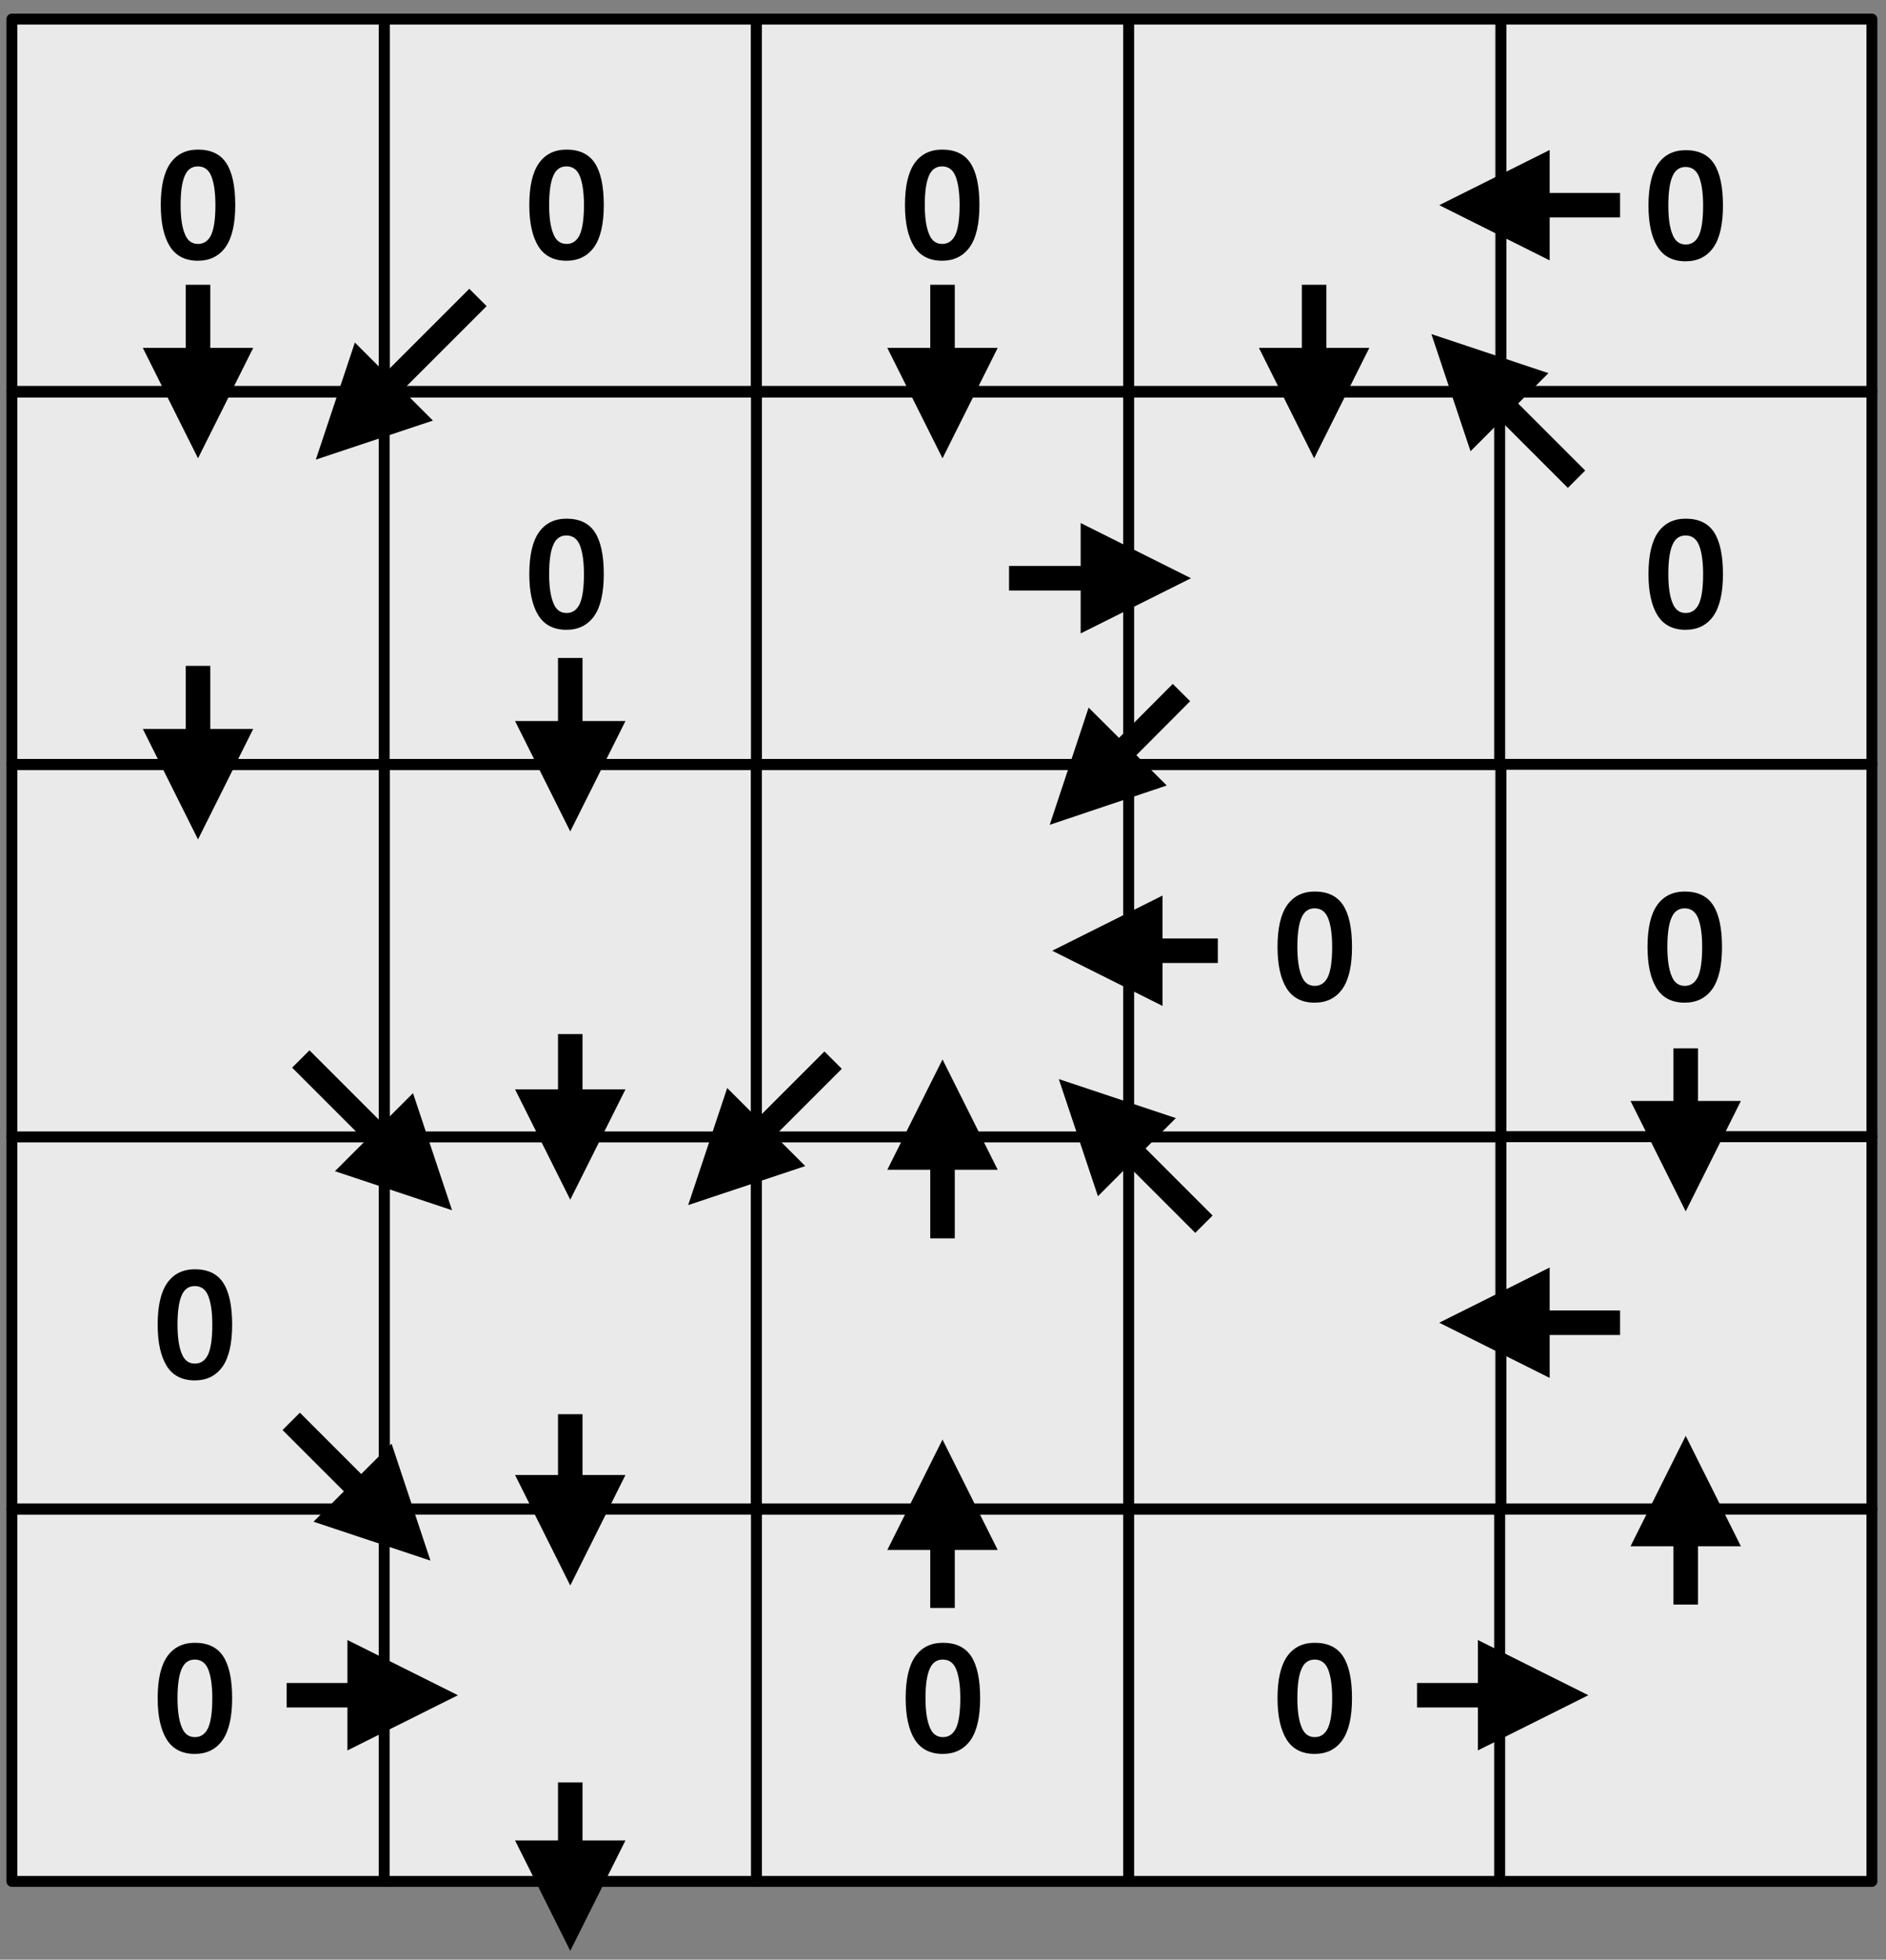 <?xml version="1.0" encoding="UTF-8" standalone="no"?>
<!DOCTYPE svg PUBLIC "-//W3C//DTD SVG 1.1//EN" "http://www.w3.org/Graphics/SVG/1.1/DTD/svg11.dtd">
<svg width="100%" height="100%" viewBox="0 0 692 719" version="1.1" xmlns="http://www.w3.org/2000/svg" xmlns:xlink="http://www.w3.org/1999/xlink" xml:space="preserve" xmlns:serif="http://www.serif.com/" style="fill-rule:evenodd;clip-rule:evenodd;stroke-linecap:round;stroke-linejoin:round;stroke-miterlimit:1.5;">
    <rect x="0" y="0" width="692" height="719" fill="#808080" stroke="none"/>
    <g transform="matrix(1,0,0,1,-7405,-6207)">
        <rect id="DEM" x="4792" y="6066" width="3956" height="1997" style="fill:none;"/>
        <g id="DEM1" serif:id="DEM">
            <g id="white-squares" serif:id="white squares">
                <g transform="matrix(0.419,0,0,0.419,7264.4,6227.68)">
                    <rect x="346" y="294" width="326" height="326" style="fill:white;fill-opacity:0.83;stroke:black;stroke-width:9.55px;"/>
                </g>
                <g transform="matrix(0.419,0,0,0.419,7264.4,6637.51)">
                    <rect x="346" y="294" width="326" height="326" style="fill:white;fill-opacity:0.83;stroke:black;stroke-width:9.55px;"/>
                </g>
                <g transform="matrix(0.419,0,0,0.419,7537.57,6227.68)">
                    <rect x="346" y="294" width="326" height="326" style="fill:white;fill-opacity:0.83;stroke:black;stroke-width:9.55px;"/>
                </g>
                <g transform="matrix(0.419,0,0,0.419,7537.57,6637.51)">
                    <rect x="346" y="294" width="326" height="326" style="fill:white;fill-opacity:0.83;stroke:black;stroke-width:9.55px;"/>
                </g>
                <g transform="matrix(0.419,0,0,0.419,7400.98,6227.68)">
                    <rect x="346" y="294" width="326" height="326" style="fill:white;fill-opacity:0.83;stroke:black;stroke-width:9.55px;"/>
                </g>
                <g transform="matrix(0.419,0,0,0.419,7400.98,6090.81)">
                    <rect x="346" y="294" width="326" height="326" style="fill:white;fill-opacity:0.83;stroke:black;stroke-width:9.55px;"/>
                </g>
                <g transform="matrix(0.419,0,0,0.419,7400.98,6500.83)">
                    <rect x="346" y="294" width="326" height="326" style="fill:white;fill-opacity:0.83;stroke:black;stroke-width:9.55px;"/>
                </g>
                <g transform="matrix(0.419,0,0,0.419,7400.98,6364.36)">
                    <rect x="346" y="294" width="326" height="326" style="fill:white;fill-opacity:0.83;stroke:black;stroke-width:9.55px;"/>
                </g>
                <g transform="matrix(0.419,0,0,0.419,7400.98,6637.51)">
                    <rect x="346" y="294" width="326" height="326" style="fill:white;fill-opacity:0.83;stroke:black;stroke-width:9.55px;"/>
                </g>
                <g transform="matrix(0.419,0,0,0.419,7674.15,6227.68)">
                    <rect x="346" y="294" width="326" height="326" style="fill:white;fill-opacity:0.83;stroke:black;stroke-width:9.55px;"/>
                </g>
                <g transform="matrix(0.419,0,0,0.419,7810.26,6227.68)">
                    <rect x="346" y="294" width="326" height="326" style="fill:white;fill-opacity:0.83;stroke:black;stroke-width:9.55px;"/>
                </g>
                <g transform="matrix(0.419,0,0,0.419,7810.26,6090.81)">
                    <rect x="346" y="294" width="326" height="326" style="fill:white;fill-opacity:0.83;stroke:black;stroke-width:9.55px;"/>
                </g>
                <g transform="matrix(0.419,0,0,0.419,7810.26,6500.83)">
                    <rect x="346" y="294" width="326" height="326" style="fill:white;fill-opacity:0.83;stroke:black;stroke-width:9.55px;"/>
                </g>
                <g transform="matrix(0.419,0,0,0.419,7810.26,6364.25)">
                    <rect x="346" y="294" width="326" height="326" style="fill:white;fill-opacity:0.83;stroke:black;stroke-width:9.55px;"/>
                </g>
                <g transform="matrix(0.419,0,0,0.419,7674.15,6637.51)">
                    <rect x="346" y="294" width="326" height="326" style="fill:white;fill-opacity:0.83;stroke:black;stroke-width:9.55px;"/>
                </g>
                <g transform="matrix(0.419,0,0,0.419,7810.26,6637.51)">
                    <rect x="346" y="294" width="326" height="326" style="fill:white;fill-opacity:0.83;stroke:black;stroke-width:9.55px;"/>
                </g>
                <g transform="matrix(0.419,0,0,0.419,7264.4,6090.81)">
                    <rect x="346" y="294" width="326" height="326" style="fill:white;fill-opacity:0.83;stroke:black;stroke-width:9.55px;"/>
                </g>
                <g transform="matrix(0.419,0,0,0.419,7264.4,6500.83)">
                    <rect x="346" y="294" width="326" height="326" style="fill:white;fill-opacity:0.83;stroke:black;stroke-width:9.55px;"/>
                </g>
                <g transform="matrix(0.419,0,0,0.419,7264.4,6364.36)">
                    <rect x="346" y="294" width="326" height="326" style="fill:white;fill-opacity:0.83;stroke:black;stroke-width:9.55px;"/>
                </g>
                <g transform="matrix(0.419,0,0,0.419,7537.57,6090.81)">
                    <rect x="346" y="294" width="326" height="326" style="fill:white;fill-opacity:0.83;stroke:black;stroke-width:9.55px;"/>
                </g>
                <g transform="matrix(0.419,0,0,0.419,7537.57,6500.83)">
                    <rect x="346" y="294" width="326" height="326" style="fill:white;fill-opacity:0.83;stroke:black;stroke-width:9.55px;"/>
                </g>
                <g transform="matrix(0.419,0,0,0.419,7537.57,6364.36)">
                    <rect x="346" y="294" width="326" height="326" style="fill:white;fill-opacity:0.83;stroke:black;stroke-width:9.55px;"/>
                </g>
                <g transform="matrix(0.419,0,0,0.419,7674.15,6090.81)">
                    <rect x="346" y="294" width="326" height="326" style="fill:white;fill-opacity:0.83;stroke:black;stroke-width:9.55px;"/>
                </g>
                <g transform="matrix(0.419,0,0,0.419,7674.15,6500.83)">
                    <rect x="346" y="294" width="326" height="326" style="fill:white;fill-opacity:0.83;stroke:black;stroke-width:9.55px;"/>
                </g>
                <g transform="matrix(0.419,0,0,0.419,7674.15,6364.36)">
                    <rect x="346" y="294" width="326" height="326" style="fill:white;fill-opacity:0.83;stroke:black;stroke-width:9.55px;"/>
                </g>
            </g>
            <g id="Tracing">
                <g id="_0-cells" serif:id="0 cells">
                    <g transform="matrix(1,0,0,1,1055.29,-165.834)">
                        <g transform="matrix(56,0,0,56,6406.46,6467.71)">
                            <path d="M0.04,-0.351C0.04,-0.474 0.061,-0.565 0.103,-0.625C0.145,-0.684 0.205,-0.714 0.284,-0.714C0.368,-0.714 0.43,-0.685 0.469,-0.626C0.508,-0.567 0.528,-0.475 0.528,-0.351C0.528,-0.228 0.507,-0.136 0.465,-0.076C0.422,-0.016 0.362,0.014 0.283,0.014C0.2,0.014 0.138,-0.018 0.099,-0.081C0.06,-0.144 0.04,-0.234 0.04,-0.351ZM0.17,-0.351C0.17,-0.27 0.179,-0.207 0.197,-0.163C0.214,-0.118 0.243,-0.096 0.284,-0.096C0.323,-0.096 0.352,-0.116 0.371,-0.157C0.389,-0.198 0.398,-0.262 0.398,-0.351C0.398,-0.432 0.389,-0.494 0.372,-0.538C0.355,-0.582 0.325,-0.604 0.283,-0.604C0.243,-0.604 0.214,-0.583 0.197,-0.542C0.179,-0.501 0.17,-0.437 0.17,-0.351Z" style="fill-rule:nonzero;"/>
                        </g>
                    </g>
                    <g transform="matrix(1,0,0,1,1054.15,244.973)">
                        <g transform="matrix(56,0,0,56,6406.46,6467.71)">
                            <path d="M0.04,-0.351C0.04,-0.474 0.061,-0.565 0.103,-0.625C0.145,-0.684 0.205,-0.714 0.284,-0.714C0.368,-0.714 0.43,-0.685 0.469,-0.626C0.508,-0.567 0.528,-0.475 0.528,-0.351C0.528,-0.228 0.507,-0.136 0.465,-0.076C0.422,-0.016 0.362,0.014 0.283,0.014C0.2,0.014 0.138,-0.018 0.099,-0.081C0.06,-0.144 0.04,-0.234 0.04,-0.351ZM0.17,-0.351C0.17,-0.27 0.179,-0.207 0.197,-0.163C0.214,-0.118 0.243,-0.096 0.284,-0.096C0.323,-0.096 0.352,-0.116 0.371,-0.157C0.389,-0.198 0.398,-0.262 0.398,-0.351C0.398,-0.432 0.389,-0.494 0.372,-0.538C0.355,-0.582 0.325,-0.604 0.283,-0.604C0.243,-0.604 0.214,-0.583 0.197,-0.542C0.179,-0.501 0.17,-0.437 0.17,-0.351Z" style="fill-rule:nonzero;"/>
                        </g>
                    </g>
                    <g transform="matrix(1,0,0,1,1054.15,382.018)">
                        <g transform="matrix(56,0,0,56,6406.46,6467.71)">
                            <path d="M0.04,-0.351C0.04,-0.474 0.061,-0.565 0.103,-0.625C0.145,-0.684 0.205,-0.714 0.284,-0.714C0.368,-0.714 0.43,-0.685 0.469,-0.626C0.508,-0.567 0.528,-0.475 0.528,-0.351C0.528,-0.228 0.507,-0.136 0.465,-0.076C0.422,-0.016 0.362,0.014 0.283,0.014C0.2,0.014 0.138,-0.018 0.099,-0.081C0.06,-0.144 0.04,-0.234 0.04,-0.351ZM0.17,-0.351C0.17,-0.27 0.179,-0.207 0.197,-0.163C0.214,-0.118 0.243,-0.096 0.284,-0.096C0.323,-0.096 0.352,-0.116 0.371,-0.157C0.389,-0.198 0.398,-0.262 0.398,-0.351C0.398,-0.432 0.389,-0.494 0.372,-0.538C0.355,-0.582 0.325,-0.604 0.283,-0.604C0.243,-0.604 0.214,-0.583 0.197,-0.542C0.179,-0.501 0.17,-0.437 0.17,-0.351Z" style="fill-rule:nonzero;"/>
                        </g>
                    </g>
                    <g transform="matrix(1,0,0,1,1190.51,-30.421)">
                        <g transform="matrix(56,0,0,56,6406.46,6467.71)">
                            <path d="M0.04,-0.351C0.04,-0.474 0.061,-0.565 0.103,-0.625C0.145,-0.684 0.205,-0.714 0.284,-0.714C0.368,-0.714 0.43,-0.685 0.469,-0.626C0.508,-0.567 0.528,-0.475 0.528,-0.351C0.528,-0.228 0.507,-0.136 0.465,-0.076C0.422,-0.016 0.362,0.014 0.283,0.014C0.2,0.014 0.138,-0.018 0.099,-0.081C0.06,-0.144 0.04,-0.234 0.04,-0.351ZM0.17,-0.351C0.17,-0.27 0.179,-0.207 0.197,-0.163C0.214,-0.118 0.243,-0.096 0.284,-0.096C0.323,-0.096 0.352,-0.116 0.371,-0.157C0.389,-0.198 0.398,-0.262 0.398,-0.351C0.398,-0.432 0.389,-0.494 0.372,-0.538C0.355,-0.582 0.325,-0.604 0.283,-0.604C0.243,-0.604 0.214,-0.583 0.197,-0.542C0.179,-0.501 0.17,-0.437 0.17,-0.351Z" style="fill-rule:nonzero;"/>
                        </g>
                    </g>
                    <g transform="matrix(1,0,0,1,1328.34,-165.834)">
                        <g transform="matrix(56,0,0,56,6406.46,6467.71)">
                            <path d="M0.04,-0.351C0.04,-0.474 0.061,-0.565 0.103,-0.625C0.145,-0.684 0.205,-0.714 0.284,-0.714C0.368,-0.714 0.43,-0.685 0.469,-0.626C0.508,-0.567 0.528,-0.475 0.528,-0.351C0.528,-0.228 0.507,-0.136 0.465,-0.076C0.422,-0.016 0.362,0.014 0.283,0.014C0.2,0.014 0.138,-0.018 0.099,-0.081C0.06,-0.144 0.04,-0.234 0.04,-0.351ZM0.17,-0.351C0.17,-0.27 0.179,-0.207 0.197,-0.163C0.214,-0.118 0.243,-0.096 0.284,-0.096C0.323,-0.096 0.352,-0.116 0.371,-0.157C0.389,-0.198 0.398,-0.262 0.398,-0.351C0.398,-0.432 0.389,-0.494 0.372,-0.538C0.355,-0.582 0.325,-0.604 0.283,-0.604C0.243,-0.604 0.214,-0.583 0.197,-0.542C0.179,-0.501 0.17,-0.437 0.17,-0.351Z" style="fill-rule:nonzero;"/>
                        </g>
                    </g>
                    <g transform="matrix(1,0,0,1,1600.8,106.385)">
                        <g transform="matrix(56,0,0,56,6406.46,6467.71)">
                            <path d="M0.04,-0.351C0.04,-0.474 0.061,-0.565 0.103,-0.625C0.145,-0.684 0.205,-0.714 0.284,-0.714C0.368,-0.714 0.43,-0.685 0.469,-0.626C0.508,-0.567 0.528,-0.475 0.528,-0.351C0.528,-0.228 0.507,-0.136 0.465,-0.076C0.422,-0.016 0.362,0.014 0.283,0.014C0.2,0.014 0.138,-0.018 0.099,-0.081C0.06,-0.144 0.04,-0.234 0.04,-0.351ZM0.17,-0.351C0.17,-0.27 0.179,-0.207 0.197,-0.163C0.214,-0.118 0.243,-0.096 0.284,-0.096C0.323,-0.096 0.352,-0.116 0.371,-0.157C0.389,-0.198 0.398,-0.262 0.398,-0.351C0.398,-0.432 0.389,-0.494 0.372,-0.538C0.355,-0.582 0.325,-0.604 0.283,-0.604C0.243,-0.604 0.214,-0.583 0.197,-0.542C0.179,-0.501 0.17,-0.437 0.17,-0.351Z" style="fill-rule:nonzero;"/>
                        </g>
                    </g>
                    <g transform="matrix(1,0,0,1,1190.51,-165.834)">
                        <g transform="matrix(56,0,0,56,6406.46,6467.71)">
                            <path d="M0.04,-0.351C0.04,-0.474 0.061,-0.565 0.103,-0.625C0.145,-0.684 0.205,-0.714 0.284,-0.714C0.368,-0.714 0.43,-0.685 0.469,-0.626C0.508,-0.567 0.528,-0.475 0.528,-0.351C0.528,-0.228 0.507,-0.136 0.465,-0.076C0.422,-0.016 0.362,0.014 0.283,0.014C0.2,0.014 0.138,-0.018 0.099,-0.081C0.06,-0.144 0.04,-0.234 0.04,-0.351ZM0.17,-0.351C0.17,-0.27 0.179,-0.207 0.197,-0.163C0.214,-0.118 0.243,-0.096 0.284,-0.096C0.323,-0.096 0.352,-0.116 0.371,-0.157C0.389,-0.198 0.398,-0.262 0.398,-0.351C0.398,-0.432 0.389,-0.494 0.372,-0.538C0.355,-0.582 0.325,-0.604 0.283,-0.604C0.243,-0.604 0.214,-0.583 0.197,-0.542C0.179,-0.501 0.17,-0.437 0.17,-0.351Z" style="fill-rule:nonzero;"/>
                        </g>
                    </g>
                    <g transform="matrix(1,0,0,1,1601.15,-30.421)">
                        <g transform="matrix(56,0,0,56,6406.46,6467.71)">
                            <path d="M0.04,-0.351C0.04,-0.474 0.061,-0.565 0.103,-0.625C0.145,-0.684 0.205,-0.714 0.284,-0.714C0.368,-0.714 0.43,-0.685 0.469,-0.626C0.508,-0.567 0.528,-0.475 0.528,-0.351C0.528,-0.228 0.507,-0.136 0.465,-0.076C0.422,-0.016 0.362,0.014 0.283,0.014C0.2,0.014 0.138,-0.018 0.099,-0.081C0.06,-0.144 0.04,-0.234 0.04,-0.351ZM0.17,-0.351C0.17,-0.27 0.179,-0.207 0.197,-0.163C0.214,-0.118 0.243,-0.096 0.284,-0.096C0.323,-0.096 0.352,-0.116 0.371,-0.157C0.389,-0.198 0.398,-0.262 0.398,-0.351C0.398,-0.432 0.389,-0.494 0.372,-0.538C0.355,-0.582 0.325,-0.604 0.283,-0.604C0.243,-0.604 0.214,-0.583 0.197,-0.542C0.179,-0.501 0.17,-0.437 0.17,-0.351Z" style="fill-rule:nonzero;"/>
                        </g>
                    </g>
                    <g transform="matrix(1,0,0,1,1465.04,106.385)">
                        <g transform="matrix(56,0,0,56,6406.46,6467.71)">
                            <path d="M0.04,-0.351C0.04,-0.474 0.061,-0.565 0.103,-0.625C0.145,-0.684 0.205,-0.714 0.284,-0.714C0.368,-0.714 0.43,-0.685 0.469,-0.626C0.508,-0.567 0.528,-0.475 0.528,-0.351C0.528,-0.228 0.507,-0.136 0.465,-0.076C0.422,-0.016 0.362,0.014 0.283,0.014C0.2,0.014 0.138,-0.018 0.099,-0.081C0.06,-0.144 0.04,-0.234 0.04,-0.351ZM0.17,-0.351C0.17,-0.27 0.179,-0.207 0.197,-0.163C0.214,-0.118 0.243,-0.096 0.284,-0.096C0.323,-0.096 0.352,-0.116 0.371,-0.157C0.389,-0.198 0.398,-0.262 0.398,-0.351C0.398,-0.432 0.389,-0.494 0.372,-0.538C0.355,-0.582 0.325,-0.604 0.283,-0.604C0.243,-0.604 0.214,-0.583 0.197,-0.542C0.179,-0.501 0.17,-0.437 0.17,-0.351Z" style="fill-rule:nonzero;"/>
                        </g>
                    </g>
                    <g transform="matrix(1,0,0,1,1465.04,382.018)">
                        <g transform="matrix(56,0,0,56,6406.46,6467.71)">
                            <path d="M0.04,-0.351C0.04,-0.474 0.061,-0.565 0.103,-0.625C0.145,-0.684 0.205,-0.714 0.284,-0.714C0.368,-0.714 0.43,-0.685 0.469,-0.626C0.508,-0.567 0.528,-0.475 0.528,-0.351C0.528,-0.228 0.507,-0.136 0.465,-0.076C0.422,-0.016 0.362,0.014 0.283,0.014C0.2,0.014 0.138,-0.018 0.099,-0.081C0.06,-0.144 0.04,-0.234 0.04,-0.351ZM0.17,-0.351C0.17,-0.27 0.179,-0.207 0.197,-0.163C0.214,-0.118 0.243,-0.096 0.284,-0.096C0.323,-0.096 0.352,-0.116 0.371,-0.157C0.389,-0.198 0.398,-0.262 0.398,-0.351C0.398,-0.432 0.389,-0.494 0.372,-0.538C0.355,-0.582 0.325,-0.604 0.283,-0.604C0.243,-0.604 0.214,-0.583 0.197,-0.542C0.179,-0.501 0.17,-0.437 0.17,-0.351Z" style="fill-rule:nonzero;"/>
                        </g>
                    </g>
                    <g transform="matrix(1,0,0,1,1601.15,-165.624)">
                        <g transform="matrix(56,0,0,56,6406.46,6467.71)">
                            <path d="M0.04,-0.351C0.04,-0.474 0.061,-0.565 0.103,-0.625C0.145,-0.684 0.205,-0.714 0.284,-0.714C0.368,-0.714 0.43,-0.685 0.469,-0.626C0.508,-0.567 0.528,-0.475 0.528,-0.351C0.528,-0.228 0.507,-0.136 0.465,-0.076C0.422,-0.016 0.362,0.014 0.283,0.014C0.2,0.014 0.138,-0.018 0.099,-0.081C0.06,-0.144 0.04,-0.234 0.04,-0.351ZM0.17,-0.351C0.17,-0.27 0.179,-0.207 0.197,-0.163C0.214,-0.118 0.243,-0.096 0.284,-0.096C0.323,-0.096 0.352,-0.116 0.371,-0.157C0.389,-0.198 0.398,-0.262 0.398,-0.351C0.398,-0.432 0.389,-0.494 0.372,-0.538C0.355,-0.582 0.325,-0.604 0.283,-0.604C0.243,-0.604 0.214,-0.583 0.197,-0.542C0.179,-0.501 0.17,-0.437 0.17,-0.351Z" style="fill-rule:nonzero;"/>
                        </g>
                    </g>
                    <g transform="matrix(1,0,0,1,1328.6,382.018)">
                        <g transform="matrix(56,0,0,56,6406.46,6467.71)">
                            <path d="M0.04,-0.351C0.04,-0.474 0.061,-0.565 0.103,-0.625C0.145,-0.684 0.205,-0.714 0.284,-0.714C0.368,-0.714 0.43,-0.685 0.469,-0.626C0.508,-0.567 0.528,-0.475 0.528,-0.351C0.528,-0.228 0.507,-0.136 0.465,-0.076C0.422,-0.016 0.362,0.014 0.283,0.014C0.2,0.014 0.138,-0.018 0.099,-0.081C0.06,-0.144 0.04,-0.234 0.04,-0.351ZM0.17,-0.351C0.17,-0.27 0.179,-0.207 0.197,-0.163C0.214,-0.118 0.243,-0.096 0.284,-0.096C0.323,-0.096 0.352,-0.116 0.371,-0.157C0.389,-0.198 0.398,-0.262 0.398,-0.351C0.398,-0.432 0.389,-0.494 0.372,-0.538C0.355,-0.582 0.325,-0.604 0.283,-0.604C0.243,-0.604 0.214,-0.583 0.197,-0.542C0.179,-0.501 0.17,-0.437 0.17,-0.351Z" style="fill-rule:nonzero;"/>
                        </g>
                    </g>
                </g>
            </g>
            <g transform="matrix(1,0,0,0.866,832.466,875.505)">
                <g transform="matrix(1,-0,-0,1.155,6572.53,6155.93)">
                    <path d="M502.42,128.071L482.17,168.571L461.92,128.071L502.42,128.071Z"/>
                    <path d="M482.17,109.425L482.17,136.171" style="fill:none;stroke:black;stroke-width:9px;stroke-linecap:square;stroke-miterlimit:10;"/>
                </g>
            </g>
            <g transform="matrix(0.832,0.168,0.168,0.831,887.403,-55.218)">
                <g transform="matrix(1.253,-0.254,-0.254,1.255,6576.64,6202.97)">
                    <path d="M432.049,291.051L389.117,305.445L403.36,262.463L432.049,291.051Z"/>
                    <path d="M434.25,260.153C434.25,260.153 423.168,271.274 411.987,282.494" style="fill:none;stroke:black;stroke-width:9px;stroke-linecap:square;stroke-miterlimit:10;"/>
                </g>
            </g>
            <g transform="matrix(0.866,0.134,0.134,0.866,837.727,-5.26)">
                <g transform="matrix(1.183,-0.183,-0.183,1.183,6632.21,6147.32)">
                    <path d="M295.489,427.798L252.533,442.117L266.852,399.16L295.489,427.798Z"/>
                    <path d="M302.533,392.117C302.533,392.117 288.599,406.05 275.443,419.206" style="fill:none;stroke:black;stroke-width:9px;stroke-linecap:square;stroke-miterlimit:10;"/>
                </g>
            </g>
            <g transform="matrix(1,0,0,0.854,832.466,1014.95)">
                <g transform="matrix(1,-0,-0,1.172,6572.53,6082.74)">
                    <path d="M229.491,538.097L209.241,578.597L188.991,538.097L229.491,538.097Z"/>
                    <path d="M209.241,520.304L209.241,546.197" style="fill:none;stroke:black;stroke-width:9px;stroke-linecap:square;stroke-miterlimit:10;"/>
                </g>
            </g>
            <g transform="matrix(1,0,0,0.839,832.466,1135.96)">
                <g transform="matrix(1,-0,-0,1.192,6572.53,6044.67)">
                    <path d="M229.491,674.768L209.241,715.268L188.991,674.768L229.491,674.768Z"/>
                    <path d="M209.241,657.976L209.241,682.868" style="fill:none;stroke:black;stroke-width:9px;stroke-linecap:square;stroke-miterlimit:10;"/>
                </g>
            </g>
            <g transform="matrix(1,0,0,0.866,832.466,875.505)">
                <g transform="matrix(1,-0,-0,1.155,6572.53,6155.93)">
                    <path d="M92.906,128.071L72.656,168.571L52.406,128.071L92.906,128.071Z"/>
                    <path d="M72.656,109.425L72.656,136.171" style="fill:none;stroke:black;stroke-width:9px;stroke-linecap:square;stroke-miterlimit:10;"/>
                </g>
            </g>
            <g transform="matrix(1,0,0,0.84,832.466,1065.53)">
                <g transform="matrix(1,-0,-0,1.191,6572.53,6123.65)">
                    <path d="M92.906,264.945L72.656,305.445L52.406,264.945L92.906,264.945Z"/>
                    <path d="M72.656,246.299L72.656,273.045" style="fill:none;stroke:black;stroke-width:9px;stroke-linecap:square;stroke-miterlimit:10;"/>
                </g>
            </g>
            <g transform="matrix(0.883,-0.117,-0.117,0.883,2417.88,1587.42)">
                <g transform="matrix(1.153,0.153,0.153,1.153,6456.81,6089.28)">
                    <path d="M149.63,399.16L163.948,442.117L120.992,427.798L149.63,399.16Z"/>
                    <path d="M111.656,389.825C111.656,389.825 126.981,405.149 141.038,419.206" style="fill:none;stroke:black;stroke-width:9px;stroke-linecap:square;stroke-miterlimit:10;"/>
                </g>
            </g>
            <g transform="matrix(0.866,-0.133,-0.133,0.867,2760.84,1515.59)">
                <g transform="matrix(1.182,0.182,0.182,1.182,6343.38,6388.03)">
                    <path d="M540.216,161.806L525.864,118.861L568.832,133.147L540.216,161.806Z"/>
                    <path d="M575.941,168.861C575.941,168.861 561.974,154.915 548.792,141.753" style="fill:none;stroke:black;stroke-width:9px;stroke-linecap:square;stroke-miterlimit:10;"/>
                </g>
            </g>
            <g transform="matrix(0.866,-0.133,-0.133,0.867,2624.09,1788.85)">
                <g transform="matrix(1.182,0.182,0.182,1.182,6455.34,6090.02)">
                    <path d="M403.469,435.062L389.117,392.117L432.085,406.403L403.469,435.062Z"/>
                    <path d="M439.194,442.117C439.194,442.117 425.226,428.171 412.045,415.009" style="fill:none;stroke:black;stroke-width:9px;stroke-linecap:square;stroke-miterlimit:10;"/>
                </g>
            </g>
            <g transform="matrix(0.912,0,0,1,1436.72,0)">
                <g transform="matrix(1.097,-0,-0,1,6547.6,6207)">
                    <path d="M565.201,505.554L524.701,485.304L565.201,465.054L565.201,505.554Z"/>
                    <path d="M586.515,485.304L557.101,485.304" style="fill:none;stroke:black;stroke-width:9px;stroke-linecap:square;stroke-miterlimit:10;"/>
                </g>
            </g>
            <g transform="matrix(1,0,0,0.839,832.466,1061.55)">
                <g transform="matrix(1,-0,-0,1.192,6572.53,6131.86)">
                    <path d="M598.265,568.097L618.515,527.597L638.765,568.097L598.265,568.097Z"/>
                    <path d="M618.515,584.976L618.515,559.997" style="fill:none;stroke:black;stroke-width:9px;stroke-linecap:square;stroke-miterlimit:10;"/>
                </g>
            </g>
            <g transform="matrix(1,0,0,0.839,832.466,1062.96)">
                <g transform="matrix(1,-0,-0,1.192,6572.53,6131.69)">
                    <path d="M325.575,568.184L345.825,527.684L366.075,568.184L325.575,568.184Z"/>
                    <path d="M345.825,584.976L345.825,560.084" style="fill:none;stroke:black;stroke-width:9px;stroke-linecap:square;stroke-miterlimit:10;"/>
                </g>
            </g>
            <g transform="matrix(1,0,0,0.897,832.466,654.017)">
                <g transform="matrix(1,-0,-0,1.114,6572.53,6188.26)">
                    <path d="M325.575,431.617L345.825,391.117L366.075,431.617L325.575,431.617Z"/>
                    <path d="M345.825,452.304L345.825,423.517" style="fill:none;stroke:black;stroke-width:9px;stroke-linecap:square;stroke-miterlimit:10;"/>
                </g>
            </g>
            <g transform="matrix(1,0,0,0.866,832.466,875.505)">
                <g transform="matrix(1,-0,-0,1.155,6572.53,6155.93)">
                    <path d="M366.075,128.071L345.825,168.571L325.575,128.071L366.075,128.071Z"/>
                    <path d="M345.825,109.425L345.825,136.171" style="fill:none;stroke:black;stroke-width:9px;stroke-linecap:square;stroke-miterlimit:10;"/>
                </g>
            </g>
            <g transform="matrix(0.912,0,0,1,1470.3,0)">
                <g transform="matrix(1.096,-0,-0,1,6506.33,6207)">
                    <path d="M397.617,191.903L438.117,212.153L397.617,232.403L397.617,191.903Z"/>
                    <path d="M375.825,212.153L405.717,212.153" style="fill:none;stroke:black;stroke-width:9px;stroke-linecap:square;stroke-miterlimit:10;"/>
                </g>
            </g>
            <g transform="matrix(0.854,0,0,1,1606.35,409.824)">
                <g transform="matrix(1.172,-0,-0,1,6793.41,5797.18)">
                    <path d="M124.448,601.726L164.948,621.976L124.448,642.226L124.448,601.726Z"/>
                    <path d="M106.656,621.976L132.548,621.976" style="fill:none;stroke:black;stroke-width:9px;stroke-linecap:square;stroke-miterlimit:10;"/>
                </g>
            </g>
            <g transform="matrix(0.854,0,0,1,2020.96,409.824)">
                <g transform="matrix(1.172,-0,-0,1,6307.67,5797.18)">
                    <path d="M539.061,601.726L579.561,621.976L539.061,642.226L539.061,601.726Z"/>
                    <path d="M521.269,621.976L547.161,621.976" style="fill:none;stroke:black;stroke-width:9px;stroke-linecap:square;stroke-miterlimit:10;"/>
                </g>
            </g>
            <g transform="matrix(0.912,0,0,1,1436.72,0)">
                <g transform="matrix(1.097,-0,-0,1,6547.6,6207)">
                    <path d="M565.201,95.529L524.701,75.279L565.201,55.029L565.201,95.529Z"/>
                    <path d="M586.515,75.279L557.101,75.279" style="fill:none;stroke:black;stroke-width:9px;stroke-linecap:square;stroke-miterlimit:10;"/>
                </g>
            </g>
            <g transform="matrix(1,0,0,0.824,832.466,1188.96)">
                <g transform="matrix(1,-0,-0,1.213,6572.53,6087.75)">
                    <path d="M229.491,401.617L209.241,442.117L188.991,401.617L229.491,401.617Z"/>
                    <path d="M209.241,385.825L209.241,409.717" style="fill:none;stroke:black;stroke-width:9px;stroke-linecap:square;stroke-miterlimit:10;"/>
                </g>
            </g>
            <g transform="matrix(0.912,0.088,0.088,0.912,839.351,-6.885)">
                <g transform="matrix(1.107,-0.107,-0.107,1.107,6603.14,6176.39)">
                    <path d="M158.905,154.252L115.948,168.571L130.267,125.614L158.905,154.252Z"/>
                    <path d="M172.241,112.279C172.241,112.279 154.44,130.079 138.859,145.661" style="fill:none;stroke:black;stroke-width:9px;stroke-linecap:square;stroke-miterlimit:10;"/>
                </g>
            </g>
            <g transform="matrix(1,0,0,0.866,832.466,893.836)">
                <g transform="matrix(1,-0,-0,1.155,6572.53,6134.77)">
                    <path d="M229.491,264.945L209.241,305.445L188.991,264.945L229.491,264.945Z"/>
                    <path d="M209.241,246.299L209.241,273.045" style="fill:none;stroke:black;stroke-width:9px;stroke-linecap:square;stroke-miterlimit:10;"/>
                </g>
            </g>
            <g transform="matrix(0.824,0,0,1,2034.13,0)">
                <g transform="matrix(1.213,-0,-0,1,6515.8,6207)">
                    <path d="M428.617,369.075L388.117,348.825L428.617,328.575L428.617,369.075Z"/>
                    <path d="M444.409,348.825L420.517,348.825" style="fill:none;stroke:black;stroke-width:9px;stroke-linecap:square;stroke-miterlimit:10;"/>
                </g>
            </g>
            <g transform="matrix(1,0,0,0.81,832.466,1285.96)">
                <g transform="matrix(1,-0,-0,1.235,6572.53,6078.05)">
                    <path d="M638.765,401.617L618.515,442.117L598.265,401.617L638.765,401.617Z"/>
                    <path d="M618.515,386.825L618.515,409.717" style="fill:none;stroke:black;stroke-width:9px;stroke-linecap:square;stroke-miterlimit:10;"/>
                </g>
            </g>
            <g transform="matrix(0.851,-0.149,-0.149,0.851,2857.29,2026.83)">
                <g transform="matrix(1.211,0.211,0.211,1.211,6392.58,6025.04)">
                    <path d="M149.63,535.64L163.948,578.597L120.992,564.278L149.63,535.64Z"/>
                    <path d="M115.948,530.597C115.948,530.597 128.686,543.334 141.038,555.686" style="fill:none;stroke:black;stroke-width:9px;stroke-linecap:square;stroke-miterlimit:10;"/>
                </g>
            </g>
        </g>
    </g>
</svg>
